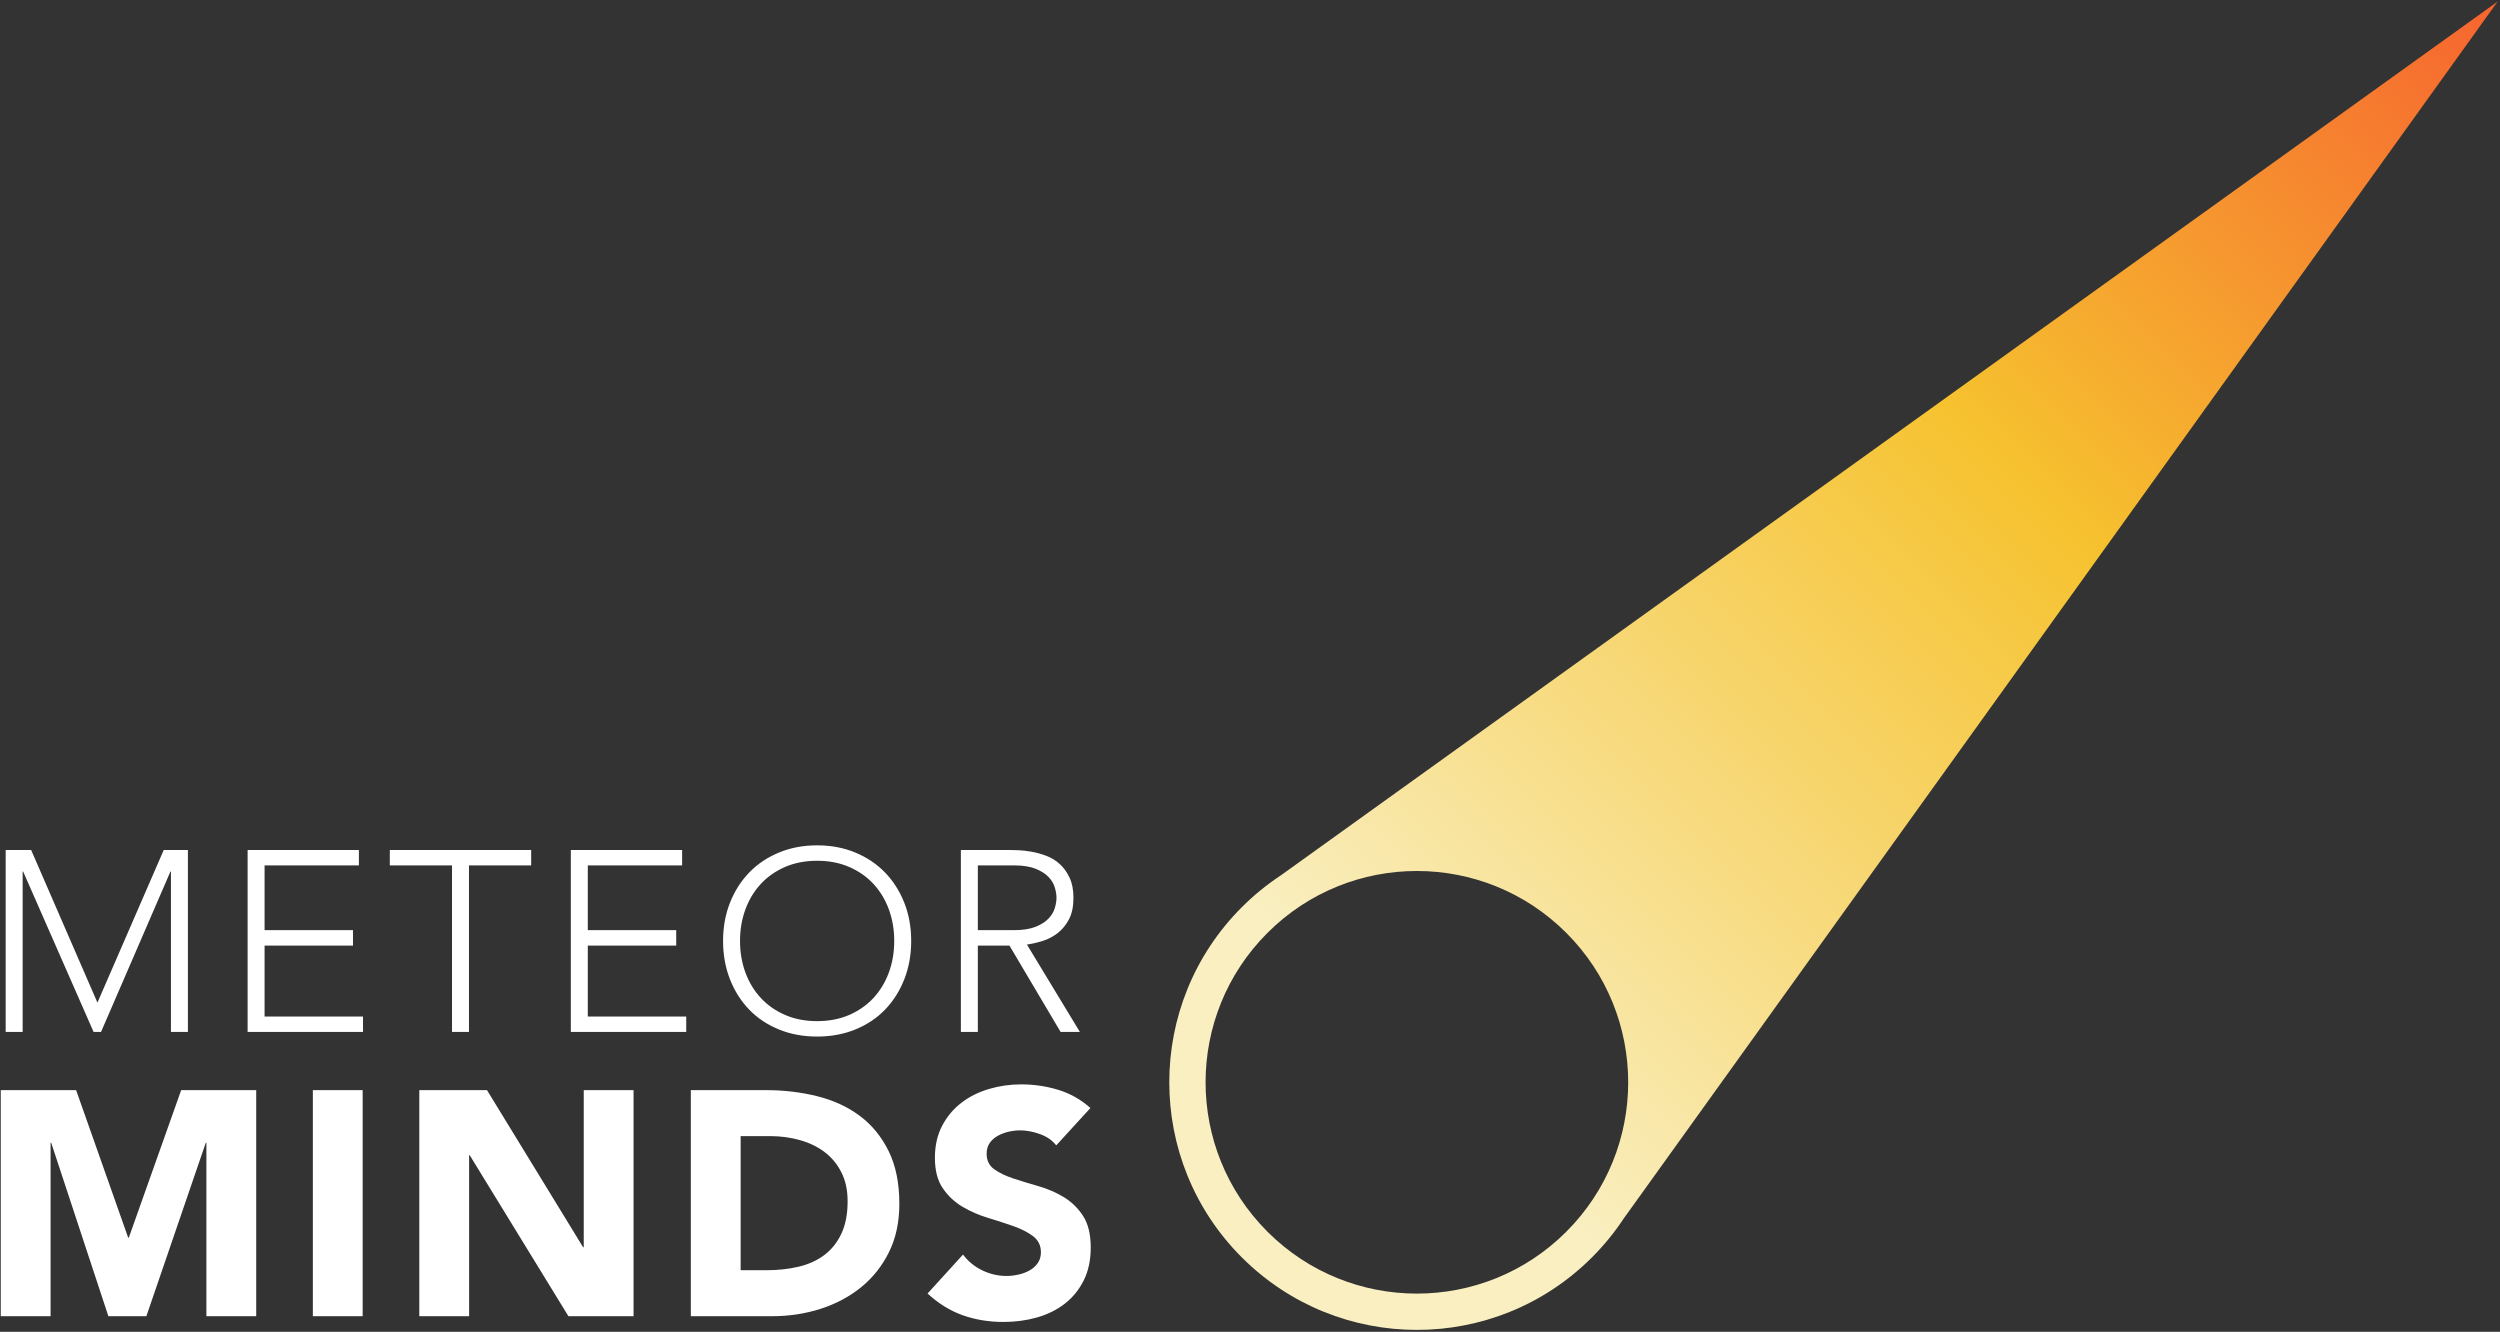 <?xml version="1.0" encoding="UTF-8" standalone="no"?>
<svg width="642px" height="342px" viewBox="0 0 642 342" version="1.1" xmlns="http://www.w3.org/2000/svg" xmlns:xlink="http://www.w3.org/1999/xlink" xmlns:sketch="http://www.bohemiancoding.com/sketch/ns">
    <rect x="0" y="0" width="642" height="342" fill="#333333" stroke="none"/>
    <!-- Generator: Sketch 3.1.1 (8761) - http://www.bohemiancoding.com/sketch -->
    <title>meteorlogo</title>
    <desc>Created with Sketch.</desc>
    <defs>
        <linearGradient x1="50%" y1="0%" x2="50%" y2="85.714%" id="linearGradient-1">
            <stop stop-color="#F6632F" offset="0%"></stop>
            <stop stop-color="#F6C22F" offset="44.388%"></stop>
            <stop stop-color="#F9EFC1" offset="100%"></stop>
        </linearGradient>
    </defs>
    <g id="Page-1" stroke="none" stroke-width="1" fill="none" fill-rule="evenodd" sketch:type="MSPage">
        <path d="M542.43,313.245 C543.283,317.397 543.73,321.697 543.73,326.102 C543.73,361.219 515.262,389.687 480.145,389.687 C445.028,389.687 416.56,361.219 416.56,326.102 C416.56,321.697 417.007,317.397 417.86,313.245 L480.145,-66.397 L542.43,313.245 L542.43,313.245 Z M480.145,380.366 C510.114,380.366 534.409,356.071 534.409,326.102 C534.409,296.132 510.114,271.838 480.145,271.838 C450.176,271.838 425.881,296.132 425.881,326.102 C425.881,356.071 450.176,380.366 480.145,380.366 Z" id="Oval-1" fill="url(#linearGradient-1)" sketch:type="MSShapeGroup" transform="translate(480.145, 161.645) rotate(-315) translate(-480.145, -161.645) "></path>
        <path d="M1.46,218.272 L7.994,218.272 L25.022,257.476 L42.05,218.272 L48.254,218.272 L48.254,265 L43.898,265 L43.898,223.816 L43.766,223.816 L25.946,265 L24.032,265 L5.948,223.816 L5.816,223.816 L5.816,265 L1.46,265 L1.46,218.272 Z M63.587,218.272 L92.165,218.272 L92.165,222.232 L67.943,222.232 L67.943,238.864 L90.647,238.864 L90.647,242.824 L67.943,242.824 L67.943,261.04 L93.221,261.04 L93.221,265 L63.587,265 L63.587,218.272 Z M116.077,222.232 L100.105,222.232 L100.105,218.272 L136.405,218.272 L136.405,222.232 L120.433,222.232 L120.433,265 L116.077,265 L116.077,222.232 Z M146.59,218.272 L175.168,218.272 L175.168,222.232 L150.946,222.232 L150.946,238.864 L173.65,238.864 L173.65,242.824 L150.946,242.824 L150.946,261.04 L176.224,261.04 L176.224,265 L146.59,265 L146.59,218.272 Z M185.683,241.636 C185.683,238.072 186.277,234.794 187.465,231.802 C188.653,228.81 190.303,226.225 192.415,224.047 C194.527,221.869 197.068,220.164 200.038,218.932 C203.008,217.7 206.275,217.084 209.839,217.084 C213.403,217.084 216.67,217.7 219.64,218.932 C222.61,220.164 225.151,221.869 227.263,224.047 C229.375,226.225 231.025,228.81 232.213,231.802 C233.401,234.794 233.995,238.072 233.995,241.636 C233.995,245.2 233.401,248.489 232.213,251.503 C231.025,254.517 229.375,257.113 227.263,259.291 C225.151,261.469 222.61,263.163 219.64,264.373 C216.67,265.583 213.403,266.188 209.839,266.188 C206.275,266.188 203.008,265.583 200.038,264.373 C197.068,263.163 194.527,261.469 192.415,259.291 C190.303,257.113 188.653,254.517 187.465,251.503 C186.277,248.489 185.683,245.2 185.683,241.636 L185.683,241.636 Z M190.039,241.636 C190.039,244.54 190.501,247.246 191.425,249.754 C192.349,252.262 193.669,254.44 195.385,256.288 C197.101,258.136 199.18,259.588 201.622,260.644 C204.064,261.7 206.803,262.228 209.839,262.228 C212.875,262.228 215.614,261.7 218.056,260.644 C220.498,259.588 222.577,258.136 224.293,256.288 C226.009,254.44 227.329,252.262 228.253,249.754 C229.177,247.246 229.639,244.54 229.639,241.636 C229.639,238.732 229.177,236.026 228.253,233.518 C227.329,231.01 226.009,228.832 224.293,226.984 C222.577,225.136 220.498,223.684 218.056,222.628 C215.614,221.572 212.875,221.044 209.839,221.044 C206.803,221.044 204.064,221.572 201.622,222.628 C199.18,223.684 197.101,225.136 195.385,226.984 C193.669,228.832 192.349,231.01 191.425,233.518 C190.501,236.026 190.039,238.732 190.039,241.636 L190.039,241.636 Z M251.109,238.864 L260.349,238.864 C262.637,238.864 264.496,238.578 265.926,238.006 C267.356,237.434 268.467,236.73 269.259,235.894 C270.051,235.058 270.59,234.156 270.876,233.188 C271.162,232.22 271.305,231.34 271.305,230.548 C271.305,229.756 271.162,228.876 270.876,227.908 C270.59,226.94 270.051,226.038 269.259,225.202 C268.467,224.366 267.356,223.662 265.926,223.09 C264.496,222.518 262.637,222.232 260.349,222.232 L251.109,222.232 L251.109,238.864 Z M246.753,218.272 L259.029,218.272 C259.645,218.272 260.481,218.294 261.537,218.338 C262.593,218.382 263.737,218.514 264.969,218.734 C266.201,218.954 267.455,219.306 268.731,219.79 C270.007,220.274 271.151,220.978 272.163,221.902 C273.175,222.826 274.011,223.992 274.671,225.4 C275.331,226.808 275.661,228.524 275.661,230.548 C275.661,232.792 275.276,234.64 274.506,236.092 C273.736,237.544 272.768,238.721 271.602,239.623 C270.436,240.525 269.149,241.196 267.741,241.636 C266.333,242.076 264.991,242.384 263.715,242.56 L277.311,265 L272.361,265 L259.227,242.824 L251.109,242.824 L251.109,265 L246.753,265 L246.753,218.272 Z M0.196,279.944 L19.548,279.944 L32.914,317.828 L33.078,317.828 L46.526,279.944 L65.796,279.944 L65.796,338 L53.004,338 L53.004,293.474 L52.84,293.474 L37.588,338 L27.83,338 L13.152,293.474 L12.988,293.474 L12.988,338 L0.196,338 L0.196,279.944 Z M80.34,279.944 L93.132,279.944 L93.132,338 L80.34,338 L80.34,279.944 Z M107.676,279.944 L125.06,279.944 L149.742,320.288 L149.906,320.288 L149.906,279.944 L162.698,279.944 L162.698,338 L145.97,338 L120.632,296.672 L120.468,296.672 L120.468,338 L107.676,338 L107.676,279.944 Z M177.406,279.944 L196.594,279.944 C201.241,279.944 205.655,280.463 209.837,281.502 C214.019,282.541 217.668,284.222 220.784,286.545 C223.9,288.868 226.374,291.889 228.205,295.606 C230.036,299.323 230.952,303.833 230.952,309.136 C230.952,313.837 230.064,317.978 228.287,321.559 C226.51,325.14 224.119,328.146 221.112,330.579 C218.105,333.012 214.634,334.857 210.698,336.114 C206.762,337.371 202.635,338 198.316,338 L177.406,338 L177.406,279.944 Z M190.198,326.192 L196.84,326.192 C199.792,326.192 202.539,325.891 205.081,325.29 C207.623,324.689 209.823,323.691 211.682,322.297 C213.541,320.903 215.003,319.072 216.069,316.803 C217.135,314.534 217.668,311.76 217.668,308.48 C217.668,305.637 217.135,303.164 216.069,301.059 C215.003,298.954 213.568,297.219 211.764,295.852 C209.96,294.485 207.842,293.46 205.409,292.777 C202.976,292.094 200.421,291.752 197.742,291.752 L190.198,291.752 L190.198,326.192 Z M271.244,294.13 C270.205,292.818 268.798,291.848 267.021,291.219 C265.244,290.59 263.563,290.276 261.978,290.276 C261.049,290.276 260.092,290.385 259.108,290.604 C258.124,290.823 257.195,291.164 256.32,291.629 C255.445,292.094 254.735,292.709 254.188,293.474 C253.641,294.239 253.368,295.169 253.368,296.262 C253.368,298.011 254.024,299.351 255.336,300.28 C256.648,301.209 258.302,302.002 260.297,302.658 C262.292,303.314 264.438,303.97 266.734,304.626 C269.03,305.282 271.176,306.211 273.171,307.414 C275.166,308.617 276.82,310.229 278.132,312.252 C279.444,314.275 280.1,316.981 280.1,320.37 C280.1,323.595 279.499,326.411 278.296,328.816 C277.093,331.221 275.467,333.217 273.417,334.802 C271.367,336.387 268.989,337.563 266.283,338.328 C263.577,339.093 260.721,339.476 257.714,339.476 C253.942,339.476 250.443,338.902 247.218,337.754 C243.993,336.606 240.986,334.747 238.198,332.178 L247.3,322.174 C248.612,323.923 250.266,325.276 252.261,326.233 C254.256,327.19 256.32,327.668 258.452,327.668 C259.491,327.668 260.543,327.545 261.609,327.299 C262.675,327.053 263.632,326.684 264.479,326.192 C265.326,325.7 266.01,325.071 266.529,324.306 C267.048,323.541 267.308,322.639 267.308,321.6 C267.308,319.851 266.638,318.47 265.299,317.459 C263.96,316.448 262.279,315.587 260.256,314.876 C258.233,314.165 256.047,313.455 253.696,312.744 C251.345,312.033 249.159,311.077 247.136,309.874 C245.113,308.671 243.432,307.086 242.093,305.118 C240.754,303.15 240.084,300.553 240.084,297.328 C240.084,294.212 240.699,291.479 241.929,289.128 C243.159,286.777 244.799,284.809 246.849,283.224 C248.899,281.639 251.263,280.45 253.942,279.657 C256.621,278.864 259.381,278.468 262.224,278.468 C265.504,278.468 268.675,278.933 271.736,279.862 C274.797,280.791 277.558,282.349 280.018,284.536 L271.244,294.13 Z" id="METEOR" fill="#FFFFFF" sketch:type="MSShapeGroup"></path>
    </g>
</svg>